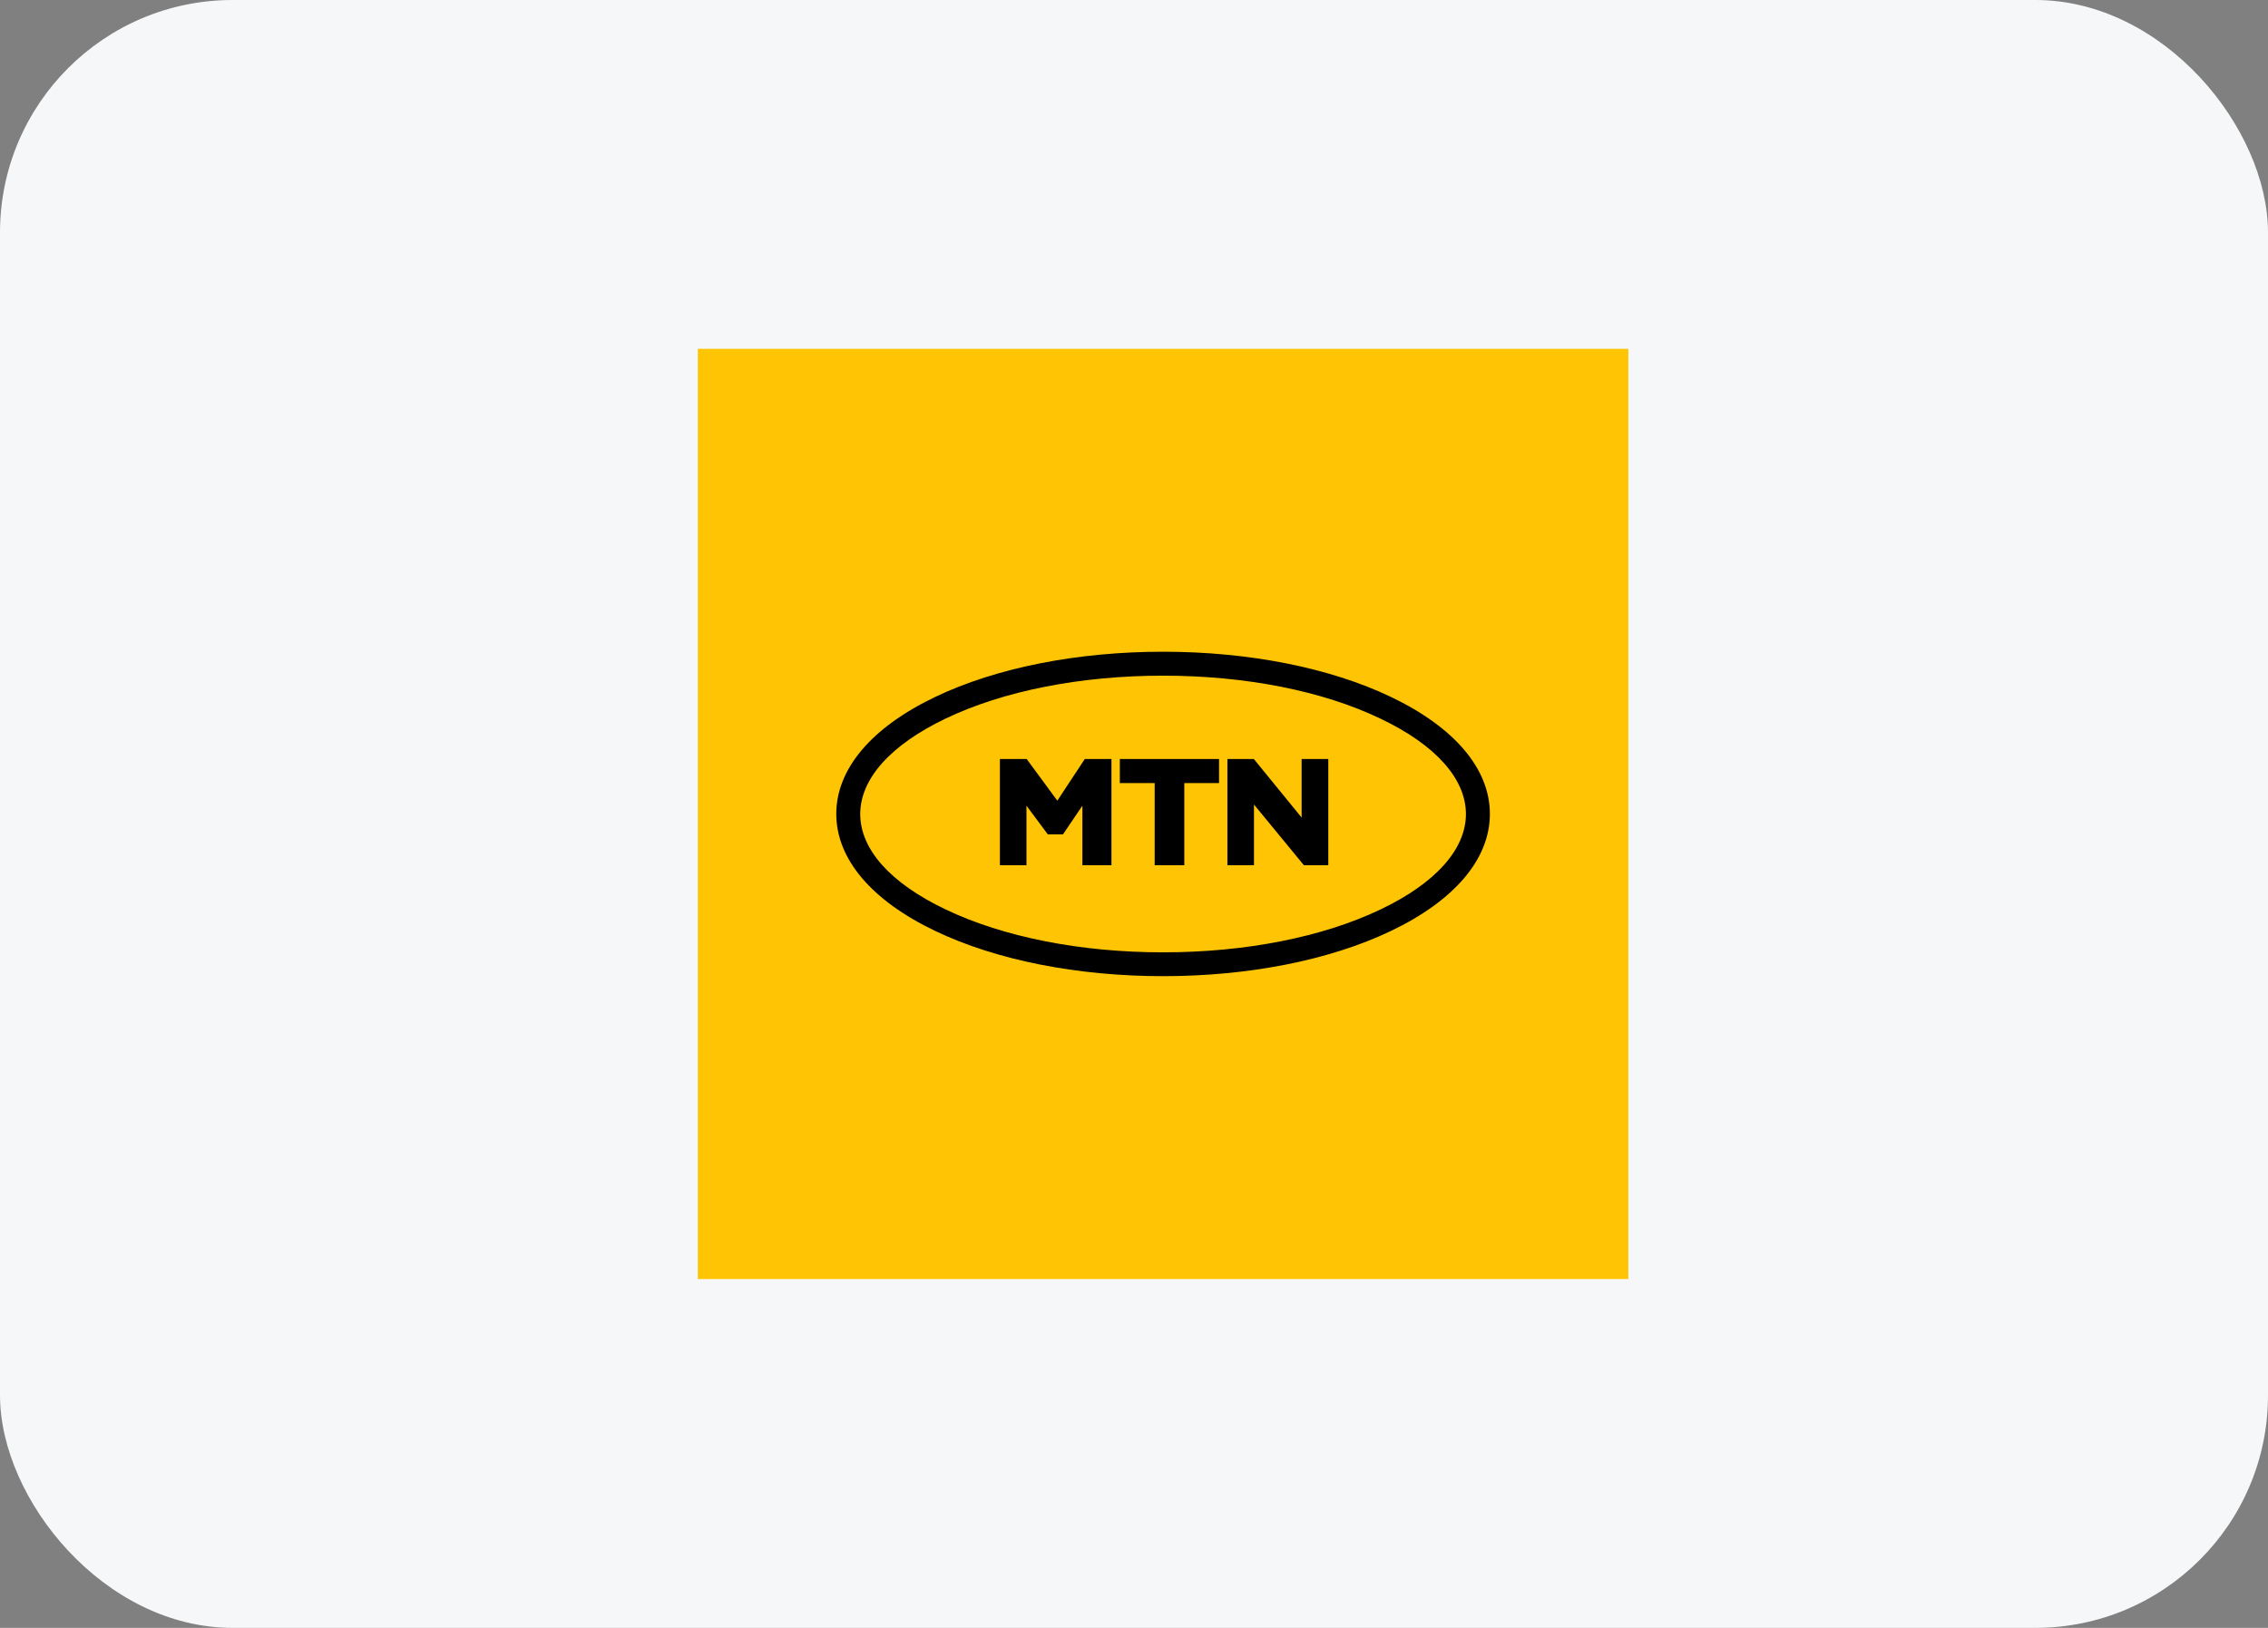 <svg width="156" height="112" viewBox="0 0 156 112" fill="none" xmlns="http://www.w3.org/2000/svg">
<rect x="0" y="0" width="156" height="112" fill="#808080" stroke="none"/>
<rect width="156" height="112" rx="16" fill="#F6F7F8"/>
<path d="M48 24H112V88H48V24Z" fill="#FFC403"/>
<path d="M76.449 52.222V59.528H74.451V55.43L73.116 57.405H72.07L70.603 55.43V59.528H68.777V52.222H70.618L72.726 55.087L74.615 52.222H76.449ZM77.026 53.877V52.222H83.848V53.877H81.46V59.528H79.422V53.877H77.026ZM91.364 52.222V59.528H89.686L86.252 55.352V59.528H84.425V52.222H86.244L89.53 56.25V52.222H91.364Z" fill="black"/>
<path d="M80 67.161C74.1 67.161 68.535 66.061 64.336 64.055C59.941 61.955 57.522 59.099 57.522 56C57.522 52.901 59.941 50.045 64.336 47.945C68.535 45.94 74.1 44.839 80 44.839C85.9 44.839 91.465 45.94 95.664 47.945C100.059 50.045 102.478 52.901 102.478 56C102.478 59.099 100.059 61.955 95.664 64.055C91.465 66.061 85.9 67.161 80 67.161ZM80 46.486C74.334 46.486 69.026 47.532 65.046 49.436C61.261 51.247 59.169 53.581 59.169 56.008C59.169 58.435 61.253 60.769 65.046 62.572C69.026 64.476 74.341 65.522 80 65.522C85.659 65.522 90.974 64.476 94.954 62.572C98.74 60.769 100.831 58.427 100.831 56.008C100.831 53.588 98.747 51.247 94.954 49.444C90.974 47.532 85.666 46.486 80 46.486Z" fill="black"/>
</svg>
